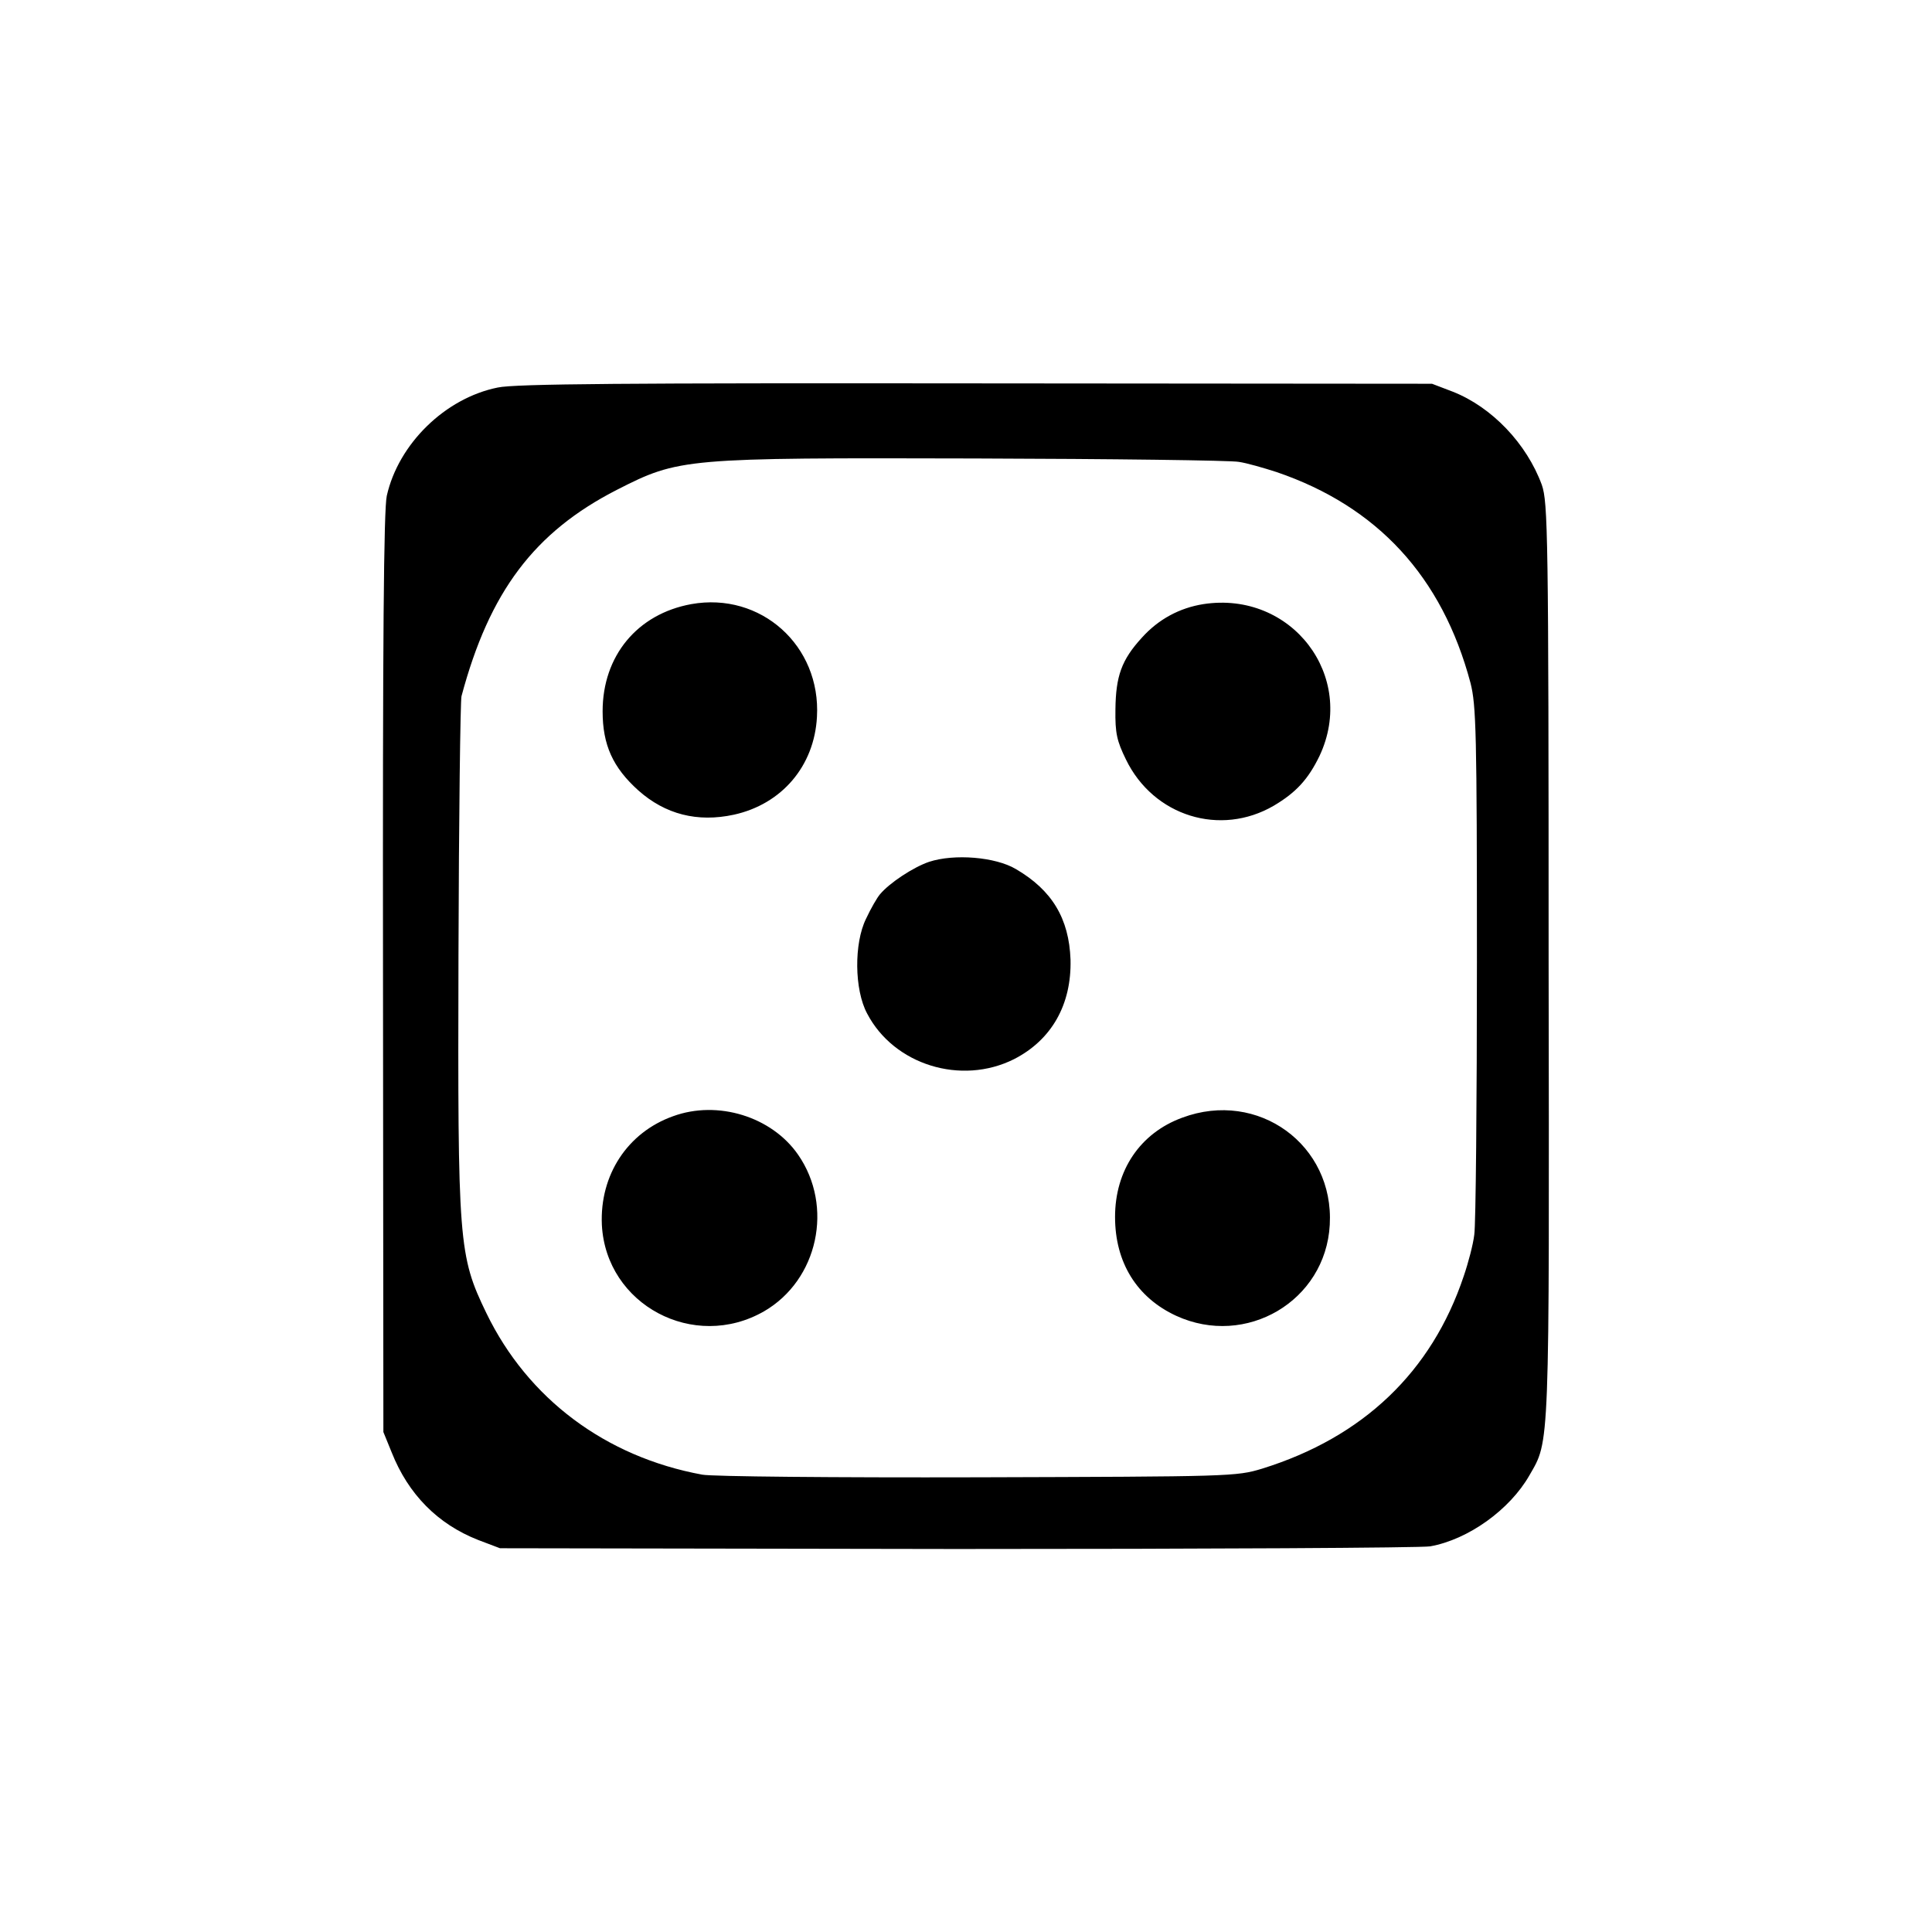<svg version="1" xmlns="http://www.w3.org/2000/svg" width="682.667" height="682.667" viewBox="0 0 512 512"><path d="M131.9 102.7c-13.9 2.8-26.3 14.9-29.4 28.7-.8 3.7-1.1 37.7-1 126.6l.1 121.5 2.2 5.4c4.4 11.1 12.2 19 22.9 23.2l5.8 2.2 121 .2c66.6 0 123-.3 125.5-.7 10.1-1.8 21.1-9.7 26.3-18.8 5.4-9.4 5.3-5.5 5.1-136.2 0-113.8-.2-121.6-1.8-126.3-4-10.9-13.2-20.6-23.6-24.7l-5.5-2.1-120.8-.1c-92.1-.1-122.2.1-126.8 1.1zm196.4 19.7c2.1.3 6.6 1.6 10 2.7 26.7 9.1 43.9 27.7 51.4 55.9 1.5 5.9 1.7 13.1 1.7 74 0 37.1-.3 69.6-.7 72.2-.3 2.6-1.6 7.5-2.8 11-8.5 25.4-26.7 42.7-53.4 51-6.9 2.1-8.4 2.1-75.4 2.3-37.7.1-70.5-.2-73-.7-25.6-4.7-46.2-20.1-57.2-42.8-7.4-15.3-7.6-18.5-7.4-94.7.1-36.7.5-67.7.8-68.8 7.4-27.7 19.3-43.5 41.2-54.7 16.5-8.4 17.7-8.5 95-8.3 36.3.1 67.7.5 69.8.9z"/><path d="M183.2 160.1c-14.3 2.6-23.5 13.7-23.5 28.4 0 8.9 2.7 14.9 9.5 21 7.1 6.3 15.6 8.5 25.3 6.4 12.7-2.8 21.3-12.9 22-25.9 1.1-18.9-14.9-33.2-33.3-29.9zM318.9 160.1c-6.3 1-11.9 4-16.3 8.9-5.4 5.9-6.9 10.2-7 19-.1 6.3.4 8.4 2.8 13.3 7.3 15 25 20.5 39.2 12.2 5.9-3.5 9.1-7 12.1-13.2 9.9-21.1-7.4-43.8-30.8-40.2zM246.2 228.4c-4.1 1.4-10.4 5.5-13 8.6-.7.8-2.4 3.7-3.7 6.5-3.2 6.5-3.1 18.8.3 25.1 7.1 13.6 24.9 19.1 38.9 12.1 10-5.1 15.3-14.5 15-26.4-.4-10.9-4.9-18.4-14.5-24-5.4-3.2-16.3-4.1-23-1.9zM178.4 295.8c-12.1 4.3-19.5 15.6-18.9 28.8 1.1 21.2 24.4 33.6 43 22.9 14.3-8.3 18.5-27.8 9-41.5-7-10.1-21.3-14.5-33.1-10.2zM313.3 296.2c-11.2 4.1-17.8 14-17.8 26.3 0 12.1 5.8 21.4 16.2 26.2 18.5 8.5 39.6-3.9 40.7-24.1 1.2-21.2-19-35.9-39.1-28.4z"/></svg>
